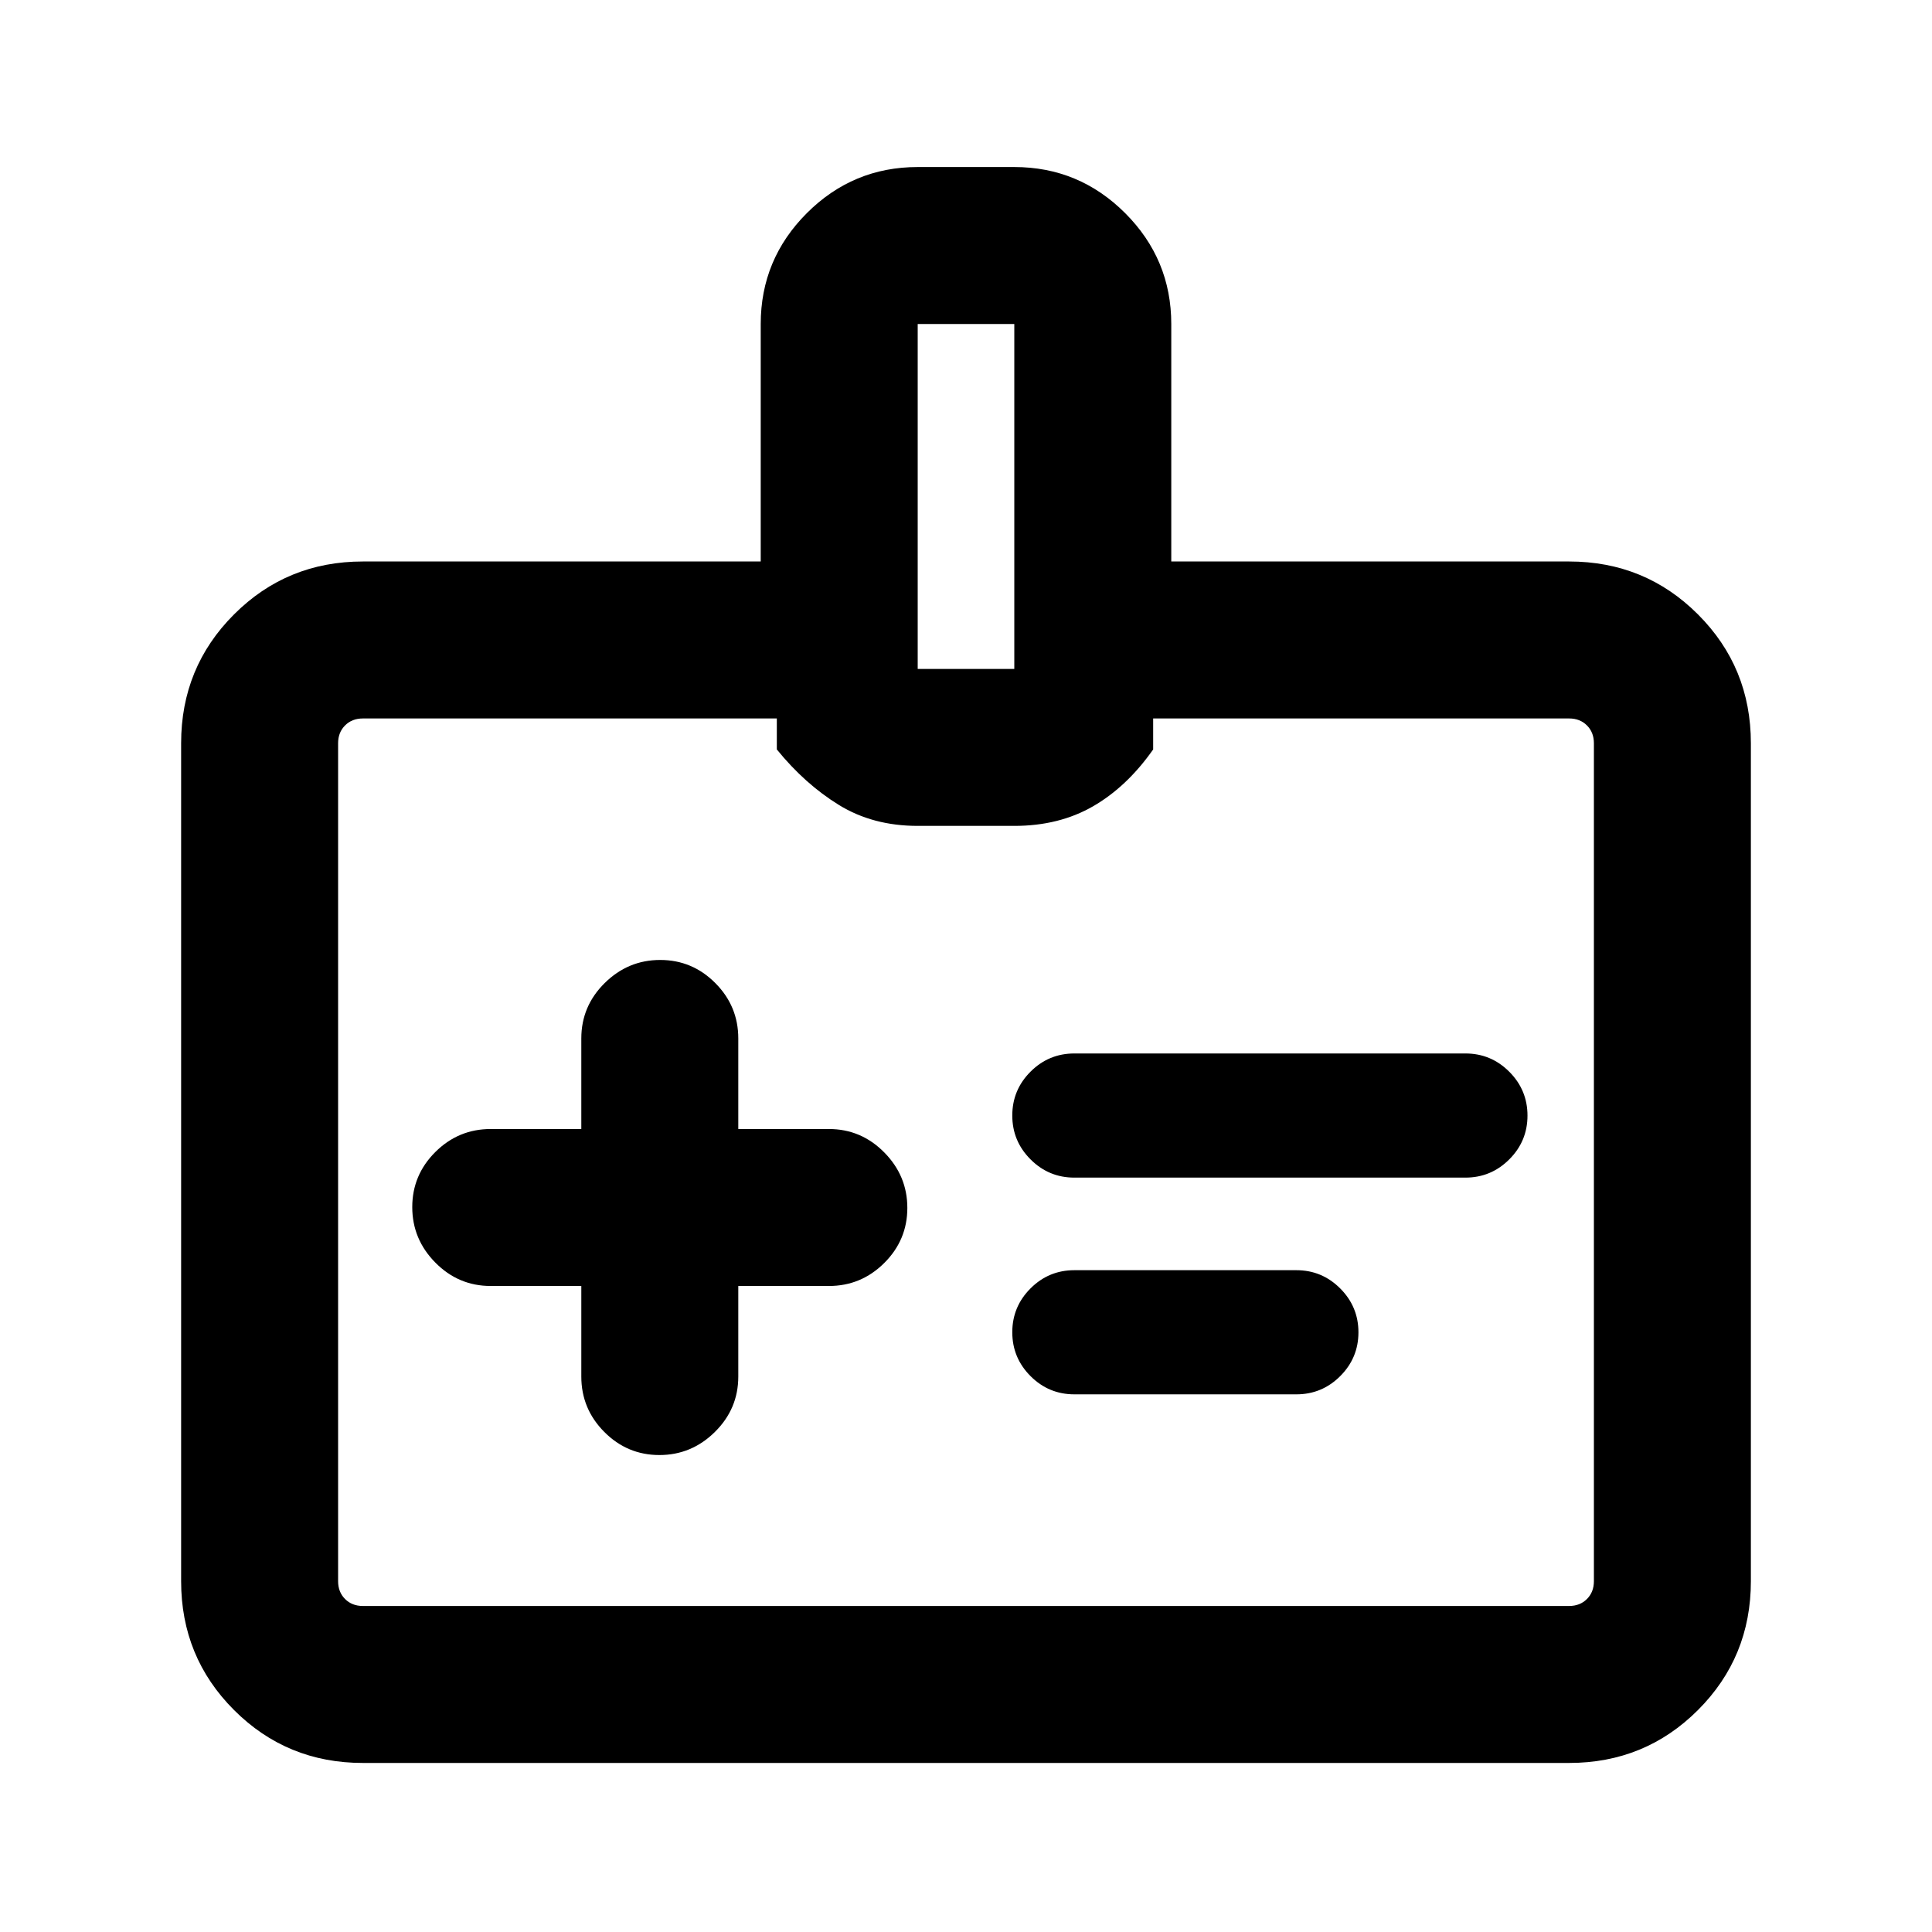 <svg xmlns="http://www.w3.org/2000/svg" height="20" viewBox="0 -960 960 960" width="20"><path d="M288.85-321v45q0 16.05 11.42 27.52Q311.68-237 327.65-237q15.97 0 27.58-11.48 11.62-11.47 11.62-27.52v-45h45q16.05 0 27.52-11.42 11.48-11.42 11.48-27.38 0-15.97-11.48-27.58Q427.9-399 411.85-399h-45v-45q0-16.05-11.42-27.52Q344.01-483 328.04-483q-15.96 0-27.58 11.48-11.61 11.47-11.61 27.52v45h-45q-16.05 0-27.53 11.42-11.47 11.42-11.47 27.38 0 15.97 11.47 27.58Q227.8-321 243.85-321h45Zm245-53.85h194.3q12.74 0 21.79-9.05 9.06-9.05 9.06-21.77 0-12.73-9.06-21.8-9.05-9.07-21.79-9.07h-194.3q-12.74 0-21.79 9.05-9.06 9.05-9.06 21.78t9.06 21.79q9.05 9.07 21.79 9.07Zm0 107.69h110.3q12.74 0 21.79-9.05 9.06-9.05 9.06-21.77 0-12.73-9.06-21.8-9.05-9.07-21.79-9.07h-110.3q-12.74 0-21.79 9.05-9.06 9.06-9.06 21.78 0 12.73 9.06 21.8 9.05 9.06 21.79 9.06ZM180.31-84q-37.73 0-64.02-26.29T90-174.31v-416.38q0-37.73 26.29-64.02T180.31-681H378v-118q0-32.17 22.91-55.09Q423.83-877 456-877h48q32.17 0 55.09 22.91Q582-831.17 582-799v118h197.69q37.73 0 64.02 26.29T870-590.69v416.38q0 37.73-26.29 64.02T779.69-84H180.31Zm0-78h599.38q5.39 0 8.85-3.46t3.46-8.85v-416.38q0-5.39-3.46-8.85t-8.85-3.46H573v15.39q-13 18.53-29.88 28.26T504-549.62h-48q-22.24 0-39.12-10.38T386-587.61V-603H180.31q-5.39 0-8.85 3.46t-3.46 8.85v416.38q0 5.39 3.46 8.85t8.85 3.46ZM456-627.61h48V-799h-48v171.39ZM480-383Z"/></svg>
